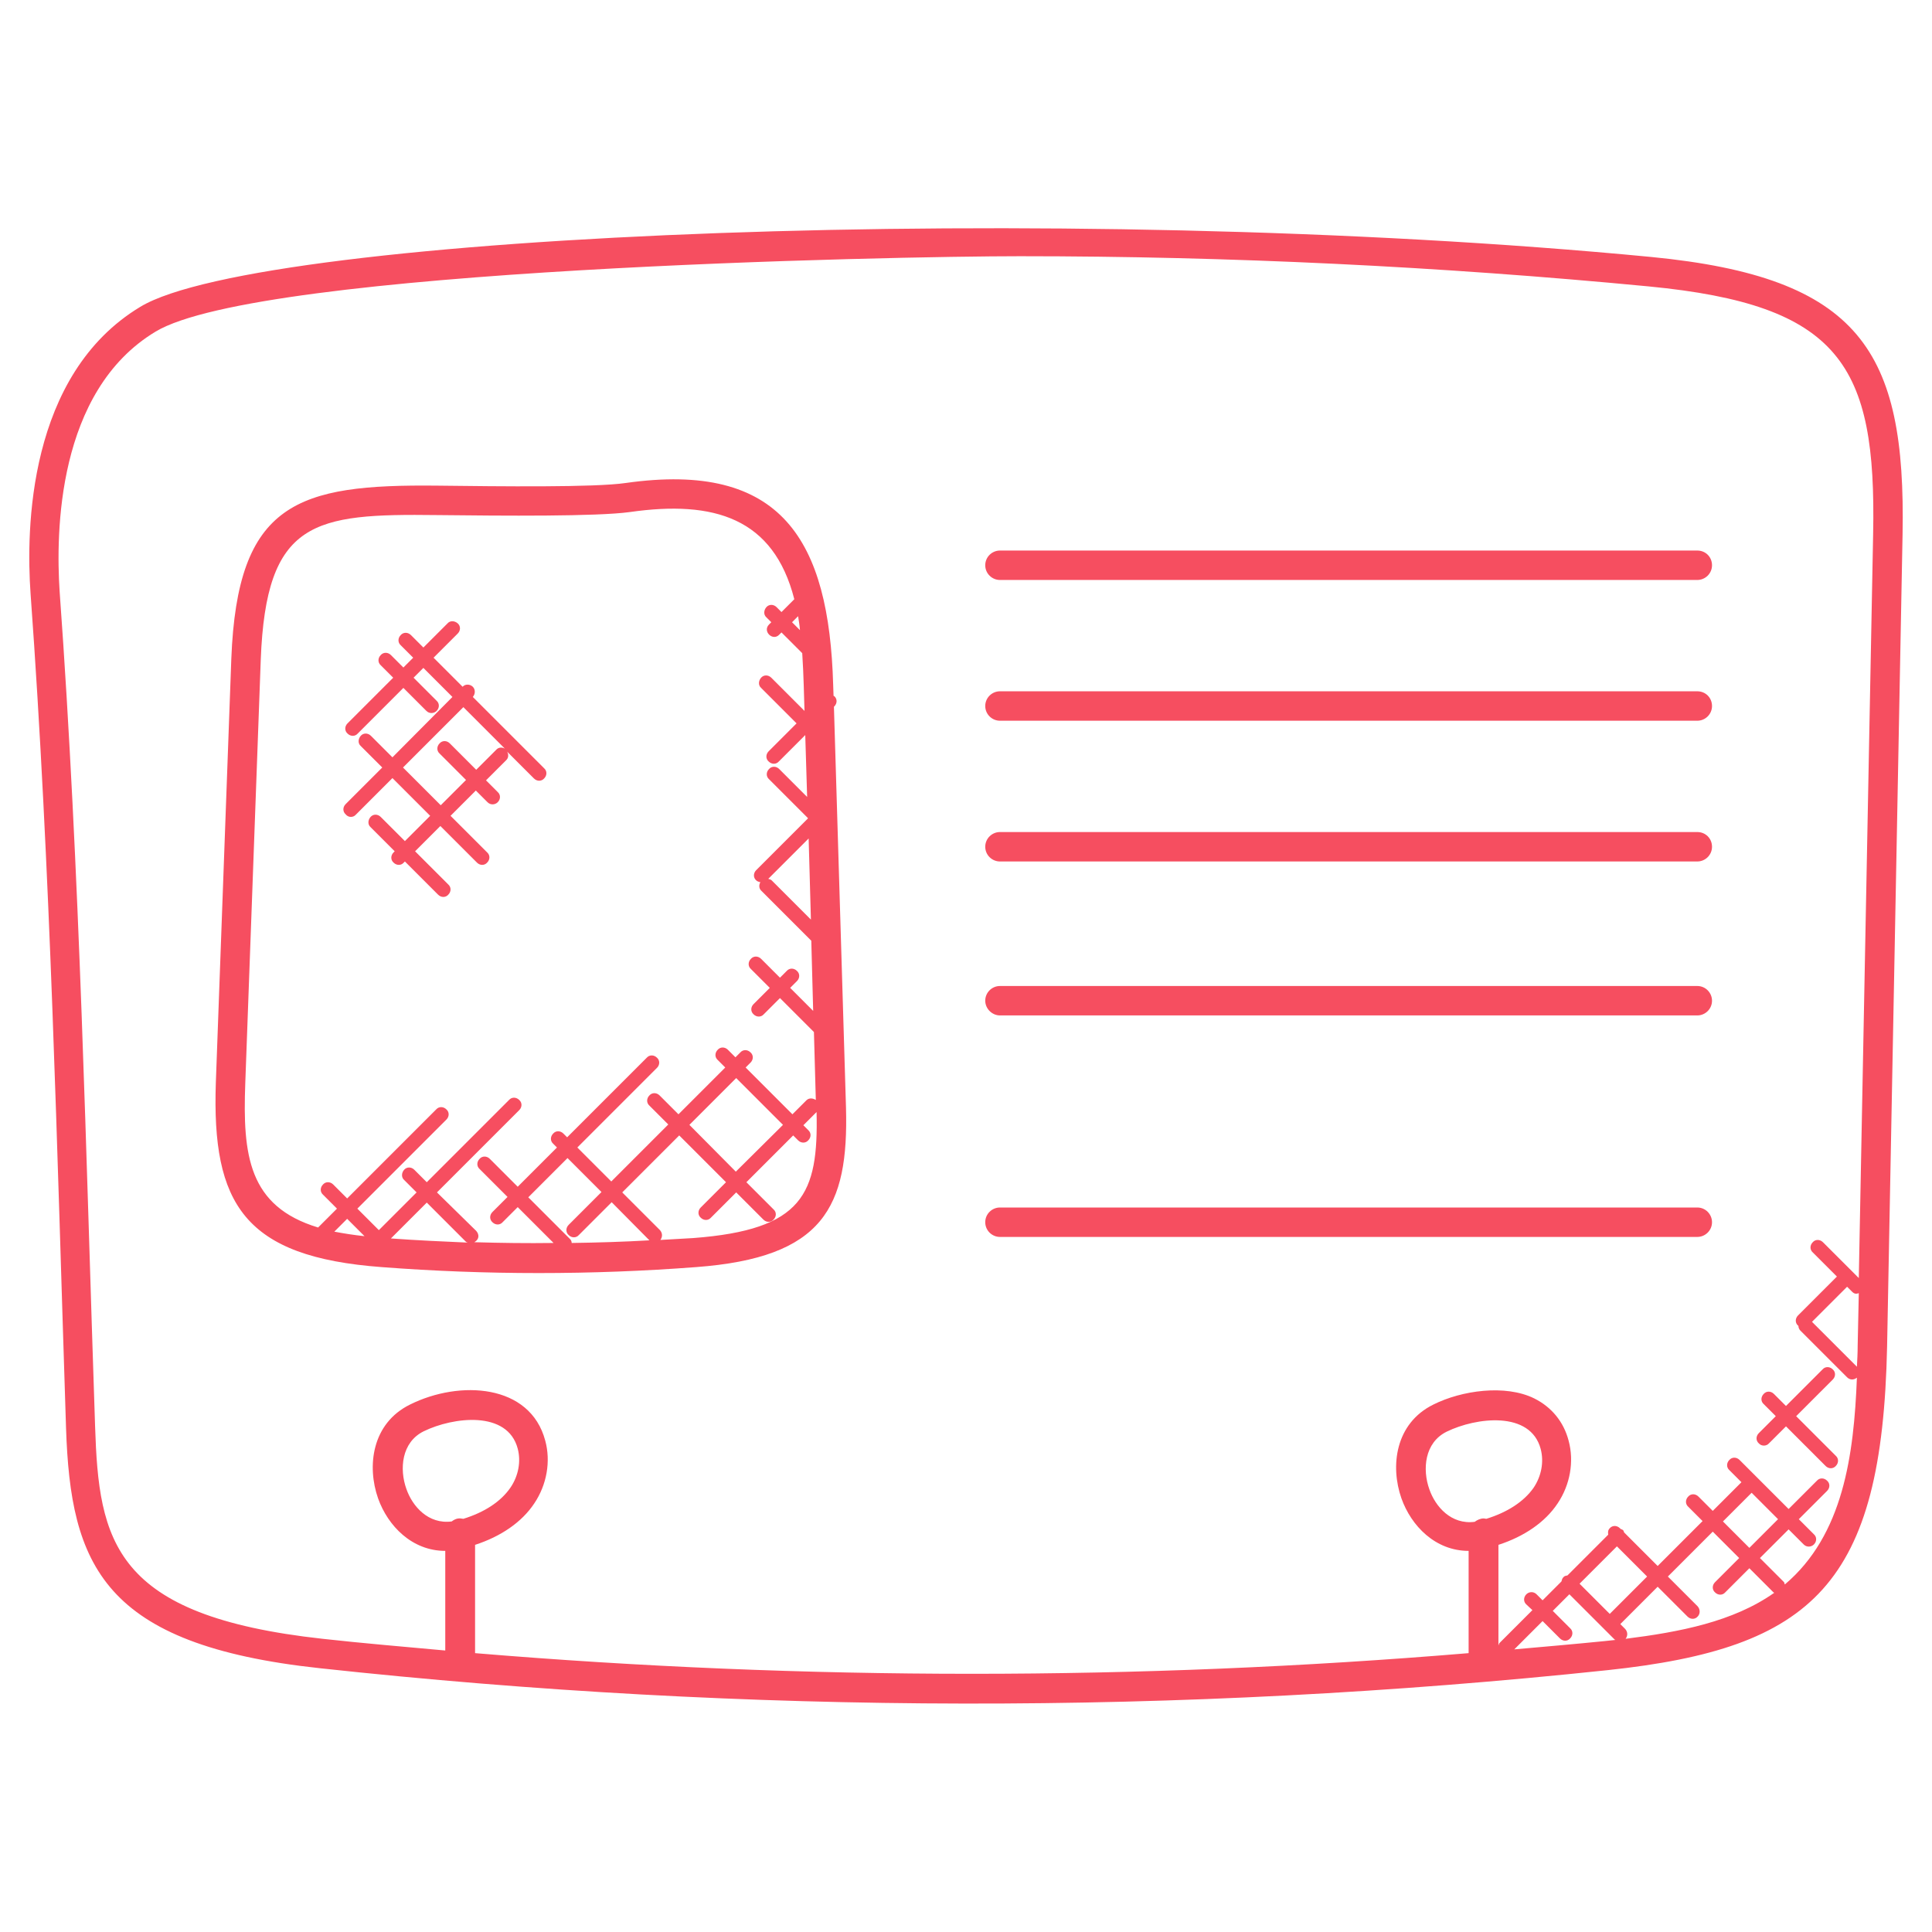 <?xml version="1.0" encoding="utf-8"?>
<!-- Generator: Adobe Illustrator 25.0.0, SVG Export Plug-In . SVG Version: 6.00 Build 0)  -->
<svg version="1.1" id="Layer_1" xmlns:svgjs="http://svgjs.com/svgjs"
	 xmlns="http://www.w3.org/2000/svg" xmlns:xlink="http://www.w3.org/1999/xlink" x="0px" y="0px" viewBox="0 0 512 512"
	 style="enable-background:new 0 0 512 512;" xml:space="preserve">
<style type="text/css">
	.st0{fill:#F64E60;}
</style>
<g>
	<g>
		<path class="st0" d="M17.5,378.4c1.2,36.4,9.7,57.5,67.3,63.7c113.2,12.3,228,12.5,341.3,0.5c54.4-5.8,72.7-22.7,74-85.8
			l4.1-215.2c0.9-48.6-11.2-68.1-66.6-73.5C280.7,53,69.3,61.9,37.2,81.3c-29.9,18-30.3,59.2-29.1,76
			C13.4,230.2,15.1,304.5,17.5,378.4L17.5,378.4z M122.8,402.5c-1.1-0.2-1.9-0.2-3.1,0.7c-6.2,0.8-10.4-4-12-8.6
			c-1.9-5.3-1.3-12.4,4.6-15.3c7.8-3.8,22.2-5.6,24.9,4.6c0.9,3.4,0.2,7.2-1.9,10.3c0,0,0,0,0,0C132.7,398,128.3,400.8,122.8,402.5z
			 M393.9,402.5c-0.2,0-0.5-0.1-0.7-0.1c-0.9,0-1.7,0.4-2.4,0.9c-6.2,0.8-10.4-4-12-8.6c-1.9-5.3-1.3-12.4,4.6-15.3
			c7.8-3.8,22.2-5.6,24.9,4.6c0.9,3.4,0.2,7.2-1.9,10.3c0,0,0,0,0,0C403.8,398,399.4,400.8,393.9,402.5z M425.3,434.9
			c-8,0.8-16,1.5-24,2.2l7.5-7.5l4.6,4.6c0.8,0.8,2,0.8,2.7,0c0.8-0.8,0.8-2,0-2.7l-4.6-4.6l4.4-4.4l9.3,9.3v0c0,0,0,0,0,0l2.7,2.7
			c0.1,0.1,0.2,0,0.2,0.1C427.2,434.7,426.2,434.8,425.3,434.9L425.3,434.9z M428.5,409.8l8,8l-9.9,9.9l-8-8L428.5,409.8z
			 M449.9,425.7l-7.9-7.9l11.9-11.9l7,7l-6.4,6.4c-0.8,0.8-0.8,2,0,2.7c0.8,0.8,2,0.8,2.7,0l6.4-6.4l6.4,6.4c0.1,0.1,0.1,0,0.2,0.1
			c-10.9,7.7-25.1,10.4-39.4,12.2c0.6-0.8,0.6-1.8-0.1-2.6l-1.3-1.3l9.9-9.9l7.9,7.9c0.8,0.8,2,0.8,2.7,0
			C450.6,427.7,450.6,426.5,449.9,425.7L449.9,425.7z M471.2,402.6l-7.6,7.6l-7-7l7.6-7.6L471.2,402.6z M490.8,342.3
			c0.7,0.7,1.2,0.6,1.8,0.4l-0.3,14c0,1.8-0.1,3.7-0.2,5.5l-11.9-11.9l9.3-9.3L490.8,342.3z M41.2,87.9c27.6-16.7,196-20,229.1-20
			c55.6,0,111.3,2.7,166.6,8c50.8,4.9,60.4,20.8,59.5,65.6l-3.8,197.2l-9.5-9.5c-0.8-0.8-2-0.8-2.7,0c-0.8,0.8-0.8,2,0,2.7l6.4,6.4
			l-10.3,10.3c-0.8,0.8-0.8,2,0,2.7c0,0,0.1,0,0.1,0.1c0,0.4,0.2,0.9,0.5,1.2l12.4,12.4c0.7,0.7,1.7,0.8,2.6,0.1
			c-0.8,20.5-3.6,41.7-19.1,54.8c-0.1-0.2-0.1-0.4-0.2-0.6l-6.4-6.4l7.6-7.6l4,4c0.8,0.8,2,0.7,2.7,0c0.8-0.8,0.8-2,0-2.7l-4-4
			l7.5-7.5c0.8-0.8,0.8-2,0-2.7c-0.8-0.8-2-0.8-2.7,0l-7.5,7.5L461,386.9c-0.8-0.8-2-0.8-2.7,0c-0.8,0.8-0.8,2,0,2.7l3.2,3.2
			l-7.6,7.6l-3.8-3.8c-0.8-0.8-2-0.8-2.7,0c-0.8,0.8-0.8,2,0,2.7l3.8,3.8l-11.9,11.9l-8.9-8.9c-0.1-0.2-0.1-0.5-0.3-0.6
			c-0.2-0.2-0.4-0.2-0.6-0.3l-0.2-0.2c-0.8-0.8-2-0.8-2.7,0c-0.5,0.5-0.5,1.1-0.4,1.7l-10.8,10.8c-0.4,0.1-0.8,0.1-1.1,0.5
			c-0.3,0.3-0.4,0.7-0.5,1.1l-5,5l-1.6-1.6c-0.8-0.8-2-0.7-2.7,0c-0.8,0.8-0.8,2,0,2.7l1.6,1.5l-8.7,8.7c-0.2,0.2-0.2,0.5-0.3,0.7
			v-26.7c6.8-2.2,12.4-6,15.7-11c3.3-4.9,4.4-11.1,2.9-16.6c-1.3-5-4.5-8.9-9.1-11.2c-7.7-3.8-19.3-2.1-26.7,1.6
			c-10.2,5-11.5,16.4-8.5,24.9c2.6,7.3,9,13.9,17.8,13.9v27.1c-87.5,7.3-175.8,7.3-263.3,0v-28.7c6.8-2.2,12.4-6,15.7-11
			c3.3-4.9,4.4-11.1,2.9-16.6c-4-15.1-22.7-16.1-35.8-9.6c-10.2,5-11.5,16.4-8.5,24.9c2.6,7.3,9,13.9,17.8,13.9v26.4
			c-10.9-1-21.7-1.9-32.5-3.1c-55.6-6.1-59.3-25.9-60.3-56.3C22.8,307,21.2,231,15.8,156.7C14.8,141.3,15,103.7,41.2,87.9L41.2,87.9
			z"/>
		<path class="st0" d="M101.2,335.8c27.5,2.1,55.6,2.1,83.2,0c33.9-2.5,40.5-15.9,39.8-42.2L221,187.3l0.1-0.1c0.8-0.8,0.8-2,0-2.7
			c-0.1-0.1-0.1,0-0.2-0.1l-0.1-2.9c-1.1-38.2-13.5-59.4-55-53.5c-8.2,1.2-33.3,0.9-49.9,0.7c-37.1-0.4-53,4.4-54.6,45.9l-4.1,112.3
			C56.1,319.1,64.7,333.1,101.2,335.8L101.2,335.8z M88.6,326.4L92,323l4.6,4.6C93.8,327.3,91.2,326.9,88.6,326.4z M103.6,328.2
			l9.5-9.5l10.4,10.4c0.1,0.1,0.3,0.1,0.4,0.2C117.1,329,110.4,328.7,103.6,328.2L103.6,328.2z M151.1,328.4L140,317.3l10.4-10.4
			l9,9l-8.7,8.7c-0.8,0.8-0.8,2,0,2.7c0.8,0.8,2,0.8,2.7,0l8.7-8.7l10,10.1c-6.9,0.4-13.7,0.6-20.6,0.7
			C151.5,329.1,151.4,328.7,151.1,328.4z M183.7,328.1c-2.9,0.2-5.8,0.3-8.7,0.5c0.6-0.8,0.6-1.8-0.1-2.6L164.9,316l15.1-15.1
			l12.4,12.4l-6.7,6.7c-0.8,0.8-0.8,2,0,2.7c0.8,0.8,2,0.8,2.7,0l6.7-6.7l7.2,7.2c0.8,0.8,2,0.8,2.7,0c0.8-0.8,0.8-2,0-2.7l-7.2-7.2
			l12.4-12.4l1.3,1.3c0.8,0.8,2,0.8,2.7,0c0.8-0.8,0.8-2,0-2.7l-1.3-1.3l3.5-3.5C216.9,316.4,212.9,325.9,183.7,328.1L183.7,328.1z
			 M182.7,298.1l12.4-12.4l12.4,12.4L195,310.5L182.7,298.1z M212,167l-2.1-2.1l1.6-1.6C211.7,164.5,211.9,165.7,212,167z
			 M214.9,243.7l-10.4-10.4c-0.2-0.2-0.6-0.3-0.9-0.4l10.7-10.7L214.9,243.7z M65,287.1l4.1-112.2c1.4-37.1,14.1-38.8,46.7-38.4
			c17.8,0.2,42.3,0.4,51.1-0.8c22.4-3.2,38.1,1.6,43.6,23.1l-3.4,3.4l-1.3-1.3c-0.8-0.8-2-0.8-2.7,0s-0.8,2,0,2.7l1.3,1.3l-0.6,0.6
			c-1.8,1.8,1,4.5,2.7,2.7l0.6-0.6l5.5,5.5c0.2,2.9,0.3,5.7,0.4,8.6l0.2,6.7l-8.8-8.8c-0.8-0.8-2-0.8-2.7,0s-0.8,2,0,2.7l9.4,9.4
			l-7.4,7.4c-0.8,0.8-0.8,2,0,2.7c0.8,0.8,2,0.8,2.7,0l7-7l0.5,16.4l-7.4-7.4c-0.8-0.8-2-0.8-2.7,0c-0.8,0.8-0.8,2,0,2.7l10.3,10.3
			v0.1l-13.7,13.7c-0.8,0.8-0.8,2,0,2.7c0.3,0.3,0.7,0.4,1.1,0.5c-0.4,0.7-0.4,1.6,0.2,2.2l13.3,13.3l0.5,18.6l-6.1-6.1l1.8-1.8
			c0.8-0.8,0.8-2,0-2.7c-0.8-0.8-2-0.8-2.7,0l-1.8,1.8l-5-5c-0.8-0.8-2-0.8-2.7,0c-0.8,0.8-0.8,2,0,2.7l5,5l-4.3,4.3
			c-0.8,0.8-0.8,2,0,2.7c0.8,0.8,2,0.8,2.7,0l4.3-4.3l9,9l0.5,18c-0.8-0.5-1.8-0.6-2.5,0.1l-3.7,3.7l-12.4-12.4l1.3-1.3
			c0.8-0.8,0.8-2,0-2.7c-0.8-0.8-2-0.8-2.7,0l-1.3,1.3l-2-2c-0.8-0.8-2-0.8-2.7,0c-0.8,0.8-0.8,2,0,2.7l2,2l-12.4,12.4l-5-5
			c-0.8-0.8-2-0.8-2.7,0c-0.8,0.8-0.8,2,0,2.7l5,5l-15.1,15.1l-9-9l21.1-21.1c0.8-0.8,0.8-2,0-2.7c-0.8-0.8-2-0.8-2.7,0l-21.1,21.1
			l-1-1c-0.8-0.8-2-0.8-2.7,0c-0.8,0.8-0.8,2,0,2.7l1,1l-10.4,10.4l-7.4-7.4c-0.8-0.8-2-0.8-2.7,0c-0.8,0.8-0.8,2,0,2.7l7.4,7.4
			l-4,4c-0.8,0.8-0.8,2,0,2.7c0.8,0.8,2,0.8,2.7,0l4-4l9.5,9.5c-7,0.1-14,0-21-0.2c1.4-0.8,1.3-2.1,0.5-3L115.8,316l21.8-21.8
			c0.8-0.8,0.8-2,0-2.7c-0.8-0.8-2-0.8-2.7,0l-21.8,21.8l-3.3-3.3c-0.8-0.8-2-0.8-2.7,0s-0.8,2,0,2.7l3.3,3.3l-10,10l-5.7-5.7
			l23.6-23.6c0.8-0.8,0.8-2,0-2.7c-0.8-0.8-2-0.8-2.7,0l-23.6,23.6l-3.7-3.7c-0.8-0.8-2-0.8-2.7,0c-0.8,0.8-0.8,2,0,2.7l3.7,3.7
			l-5,5C65.8,319.7,64.3,306.1,65,287.1L65,287.1z"/>
		<path class="st0" d="M265,153.7h184.8c2.1,0,3.9-1.7,3.9-3.9s-1.7-3.9-3.9-3.9H265c-2.1,0-3.9,1.7-3.9,3.9S262.9,153.7,265,153.7z
			"/>
		<path class="st0" d="M265,191h184.8c2.1,0,3.9-1.7,3.9-3.9s-1.7-3.9-3.9-3.9H265c-2.1,0-3.9,1.7-3.9,3.9S262.9,191,265,191z"/>
		<path class="st0" d="M265,228.3h184.8c2.1,0,3.9-1.7,3.9-3.9s-1.7-3.9-3.9-3.9H265c-2.1,0-3.9,1.7-3.9,3.9S262.9,228.3,265,228.3z
			"/>
		<path class="st0" d="M265,269.1h184.8c2.1,0,3.9-1.7,3.9-3.9c0-2.1-1.7-3.9-3.9-3.9H265c-2.1,0-3.9,1.7-3.9,3.9
			C261.1,267.3,262.9,269.1,265,269.1z"/>
		<path class="st0" d="M265,327.8h184.8c2.1,0,3.9-1.7,3.9-3.9c0-2.1-1.7-3.9-3.9-3.9H265c-2.1,0-3.9,1.7-3.9,3.9
			C261.1,326.1,262.9,327.8,265,327.8z"/>
		<path class="st0" d="M94.3,215.9l9.7-9.7l10,10l-6.7,6.7l-6.4-6.4c-0.8-0.8-2-0.8-2.7,0s-0.8,2,0,2.7l6.4,6.4l-0.3,0.3
			c-0.8,0.8-0.8,2,0,2.7c0.8,0.8,2,0.8,2.7,0l0.3-0.3l8.8,8.8c0.8,0.8,2,0.8,2.7,0c0.8-0.8,0.8-2,0-2.7l-8.8-8.8l6.7-6.7l9.7,9.7
			c0.8,0.8,2,0.8,2.7,0c0.8-0.8,0.8-2,0-2.7l-9.7-9.7l6.7-6.7l3.1,3.1c0.8,0.8,2,0.7,2.7,0c0.8-0.8,0.8-2,0-2.7l-3.1-3.1l5.4-5.4
			c0.6-0.6,0.6-1.5,0.2-2.2l7.1,7.1c0.8,0.8,2,0.8,2.7,0c0.8-0.8,0.8-2,0-2.7l-18.9-18.9c0.7-0.8,0.7-2,0-2.7s-2-0.8-2.7,0l-7.7-7.7
			l6.4-6.4c0.8-0.8,0.8-2,0-2.7s-2-0.8-2.7,0l-6.4,6.4l-3.3-3.3c-0.8-0.8-2-0.8-2.7,0c-0.8,0.8-0.8,2,0,2.7l3.3,3.3l-2.6,2.6
			l-3.3-3.3c-0.8-0.8-2-0.8-2.7,0c-0.8,0.8-0.8,2,0,2.7l3.3,3.3l-12.1,12.1c-0.8,0.8-0.8,2,0,2.7c0.8,0.8,2,0.8,2.7,0l12.1-12.1
			l6.1,6.1c0.8,0.8,2,0.7,2.7,0c0.8-0.8,0.8-2,0-2.7l-6.1-6.1l2.6-2.6l7.7,7.7L104,200.7l-5.7-5.7c-0.8-0.8-2-0.8-2.7,0
			s-0.8,2,0,2.7l5.7,5.7l-9.7,9.7c-0.8,0.8-0.8,2,0,2.7C92.3,216.7,93.6,216.7,94.3,215.9L94.3,215.9z M122.8,187.4l11,11
			c-0.7-0.4-1.6-0.4-2.2,0.2l-5.4,5.4l-7-7c-0.8-0.8-2-0.8-2.7,0c-0.8,0.8-0.8,2,0,2.7l7,7l-6.7,6.7l-10-10L122.8,187.4z"/>
		<path class="st0" d="M468.8,382.5l4.5-4.5l10.5,10.5c0.8,0.8,2,0.8,2.7,0c0.8-0.8,0.8-2,0-2.7L476,375.3l9.7-9.7
			c0.8-0.8,0.8-2,0-2.7c-0.8-0.8-2-0.8-2.7,0l-9.7,9.7l-3.2-3.2c-0.8-0.8-2-0.8-2.7,0c-0.8,0.8-0.8,2,0,2.7l3.2,3.2l-4.5,4.5
			c-0.8,0.8-0.8,2,0,2.7C466.8,383.3,468.1,383.3,468.8,382.5z"/>
	</g>
</g>
</svg>
